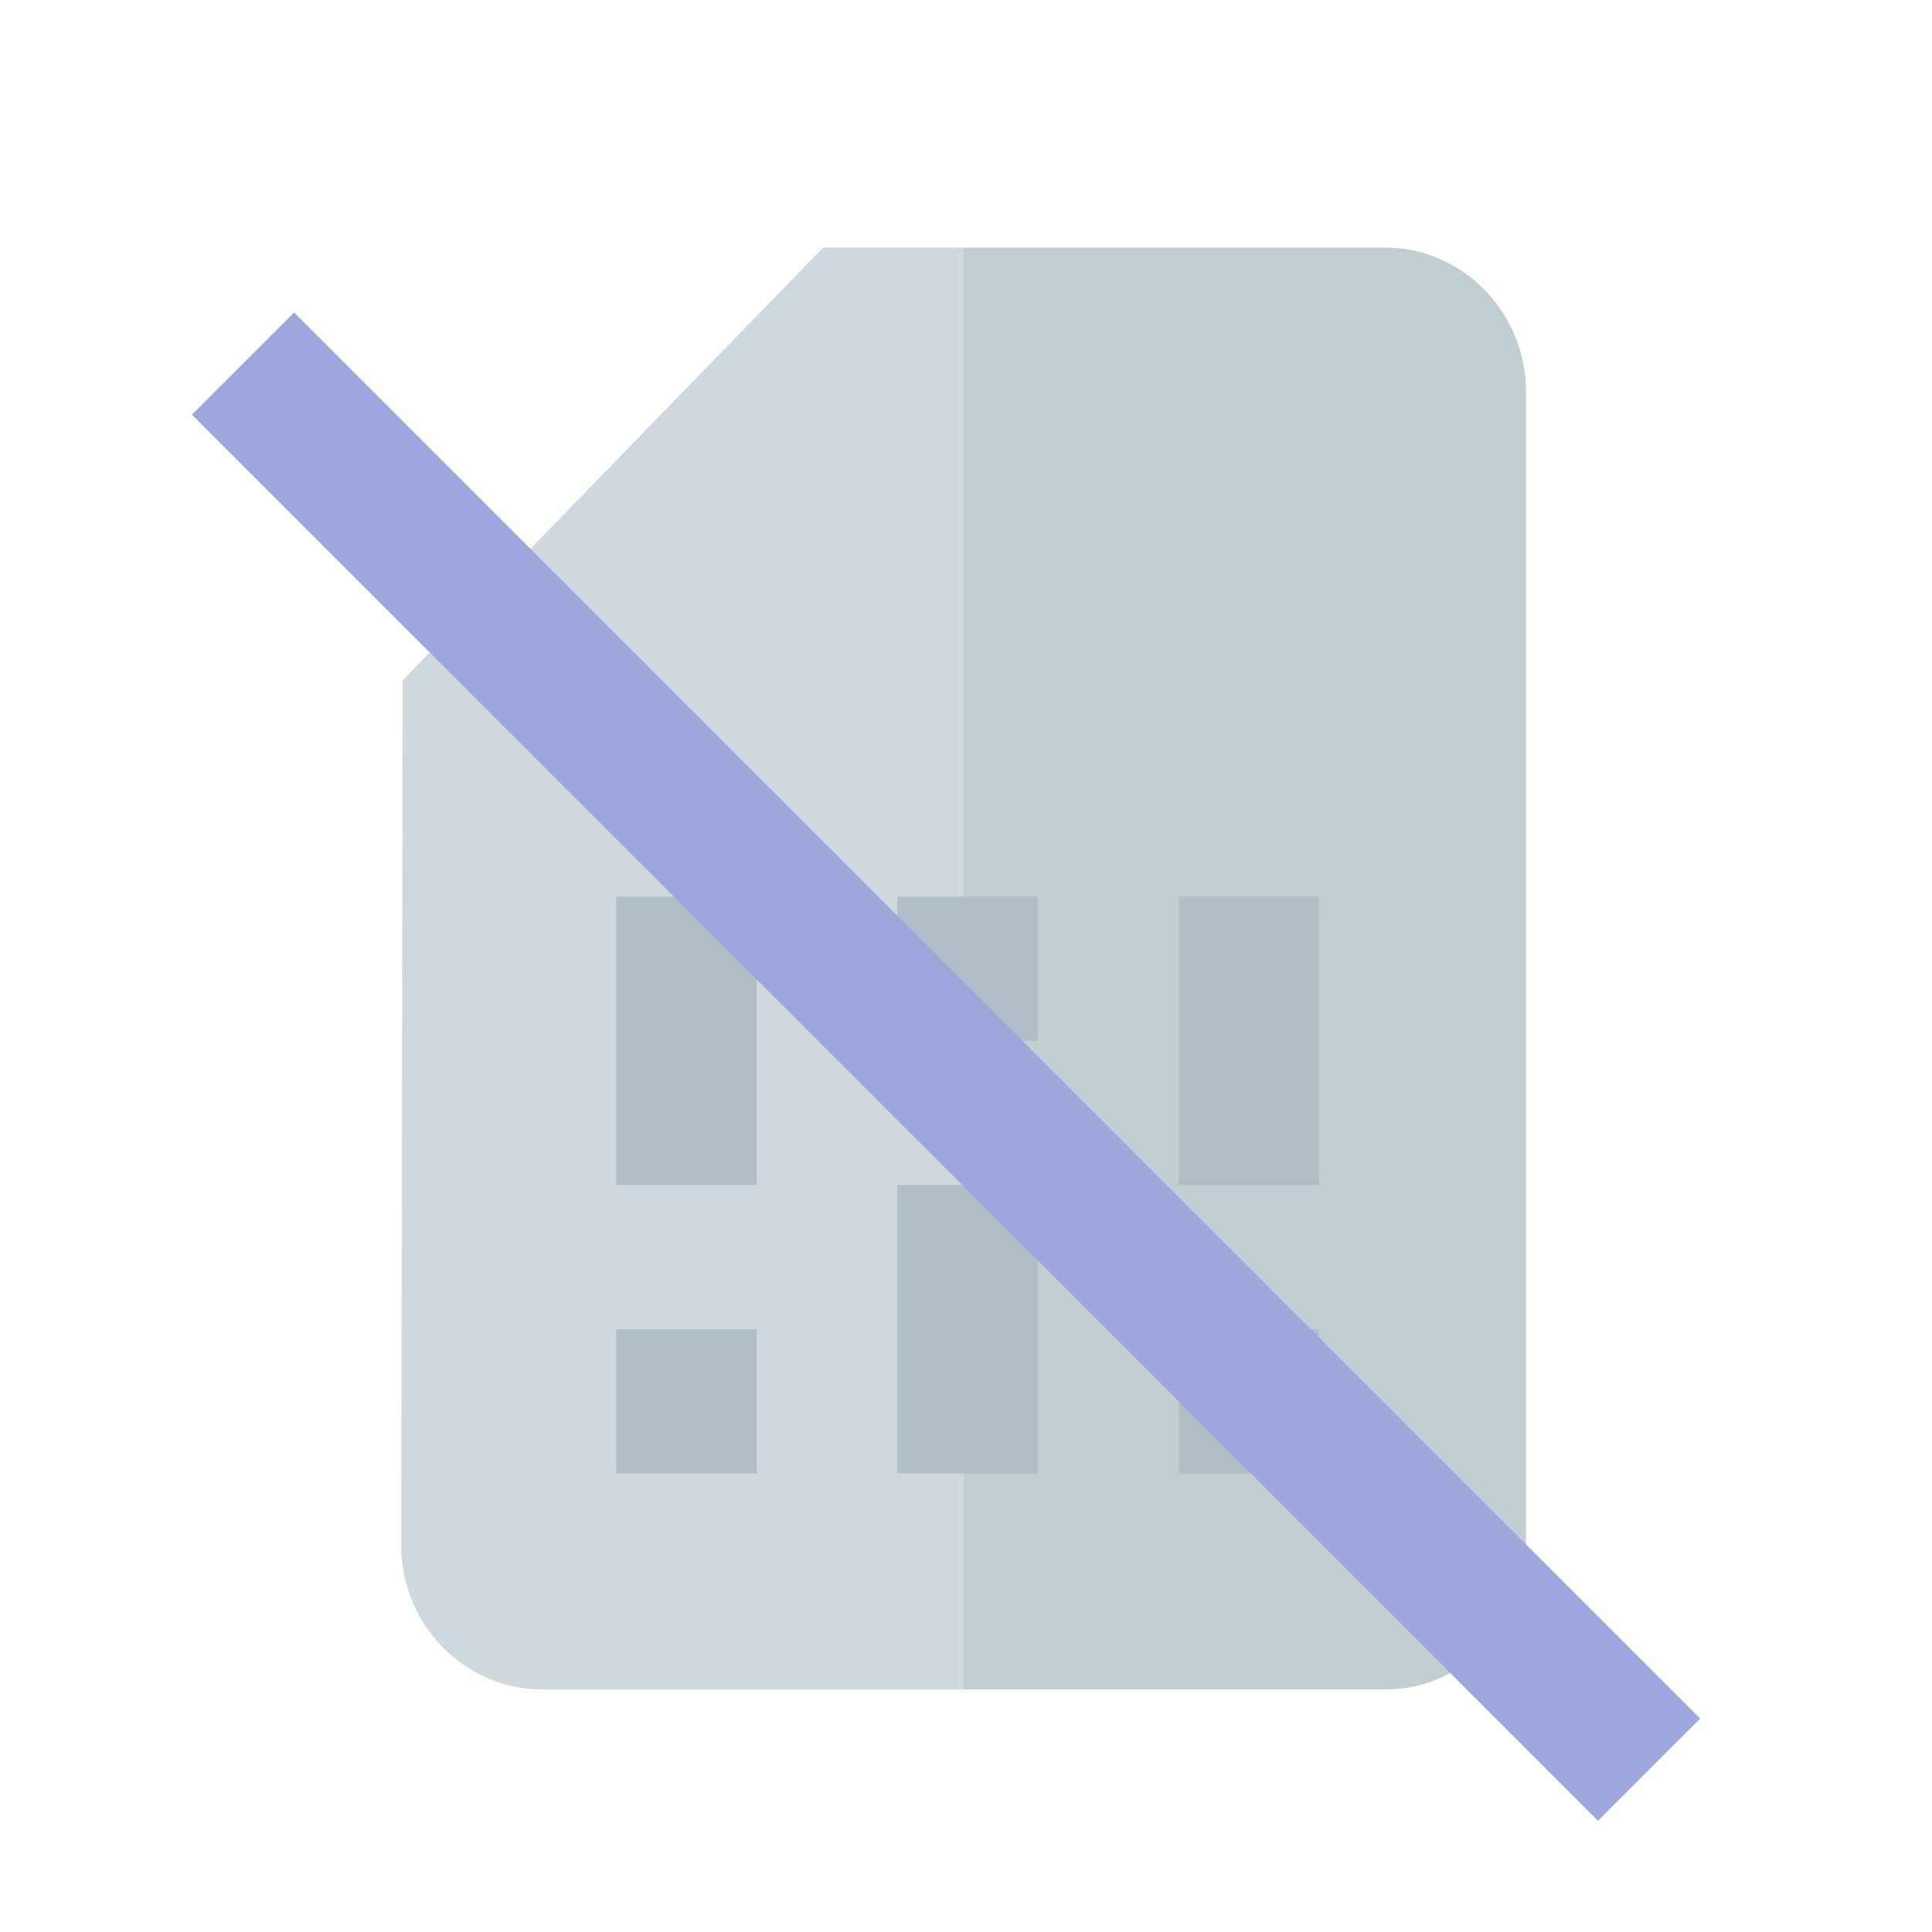 <svg version="1.1" xmlns="http://www.w3.org/2000/svg" viewBox="0 0 24 24" enable-background="new 0 0 24 24"><g><g><path fill="#CFD8DC" d="M18.956,4.867v14.331c0,0.982-0.786,1.789-1.747,1.789H6.731c-0.961,0-1.747-0.807-1.747-1.789L5.002,8.45l5.222-5.374h6.984C18.17,3.076,18.956,3.882,18.956,4.867z"/><path opacity="0.2" fill="#90A4AE" enable-background="new    " d="M18.956,4.867v14.331c0,0.982-0.786,1.789-1.747,1.789H11.97V3.076h5.239C18.17,3.076,18.956,3.882,18.956,4.867z"/></g><rect x="14.64" y="16.512" fill="#B0BEC5" width="1.746" height="1.792"/><rect x="7.654" y="16.512" fill="#B0BEC5" width="1.746" height="1.792"/><rect x="11.147" y="14.72" fill="#B0BEC5" width="1.746" height="3.584"/><rect x="14.64" y="11.138" fill="#B0BEC5" width="1.746" height="3.582"/><rect x="11.147" y="11.138" fill="#B0BEC5" width="1.746" height="1.792"/><rect x="7.654" y="11.138" fill="#B0BEC5" width="1.746" height="3.582"/></g><path fill="none" d="M0,0h24v24H0V0z"/><rect x="10.852" y="0.897" transform="matrix(-0.707 0.707 -0.707 -0.707 29.427 14.31)" fill="#9FA8DA" width="1.796" height="24.706"/></svg>